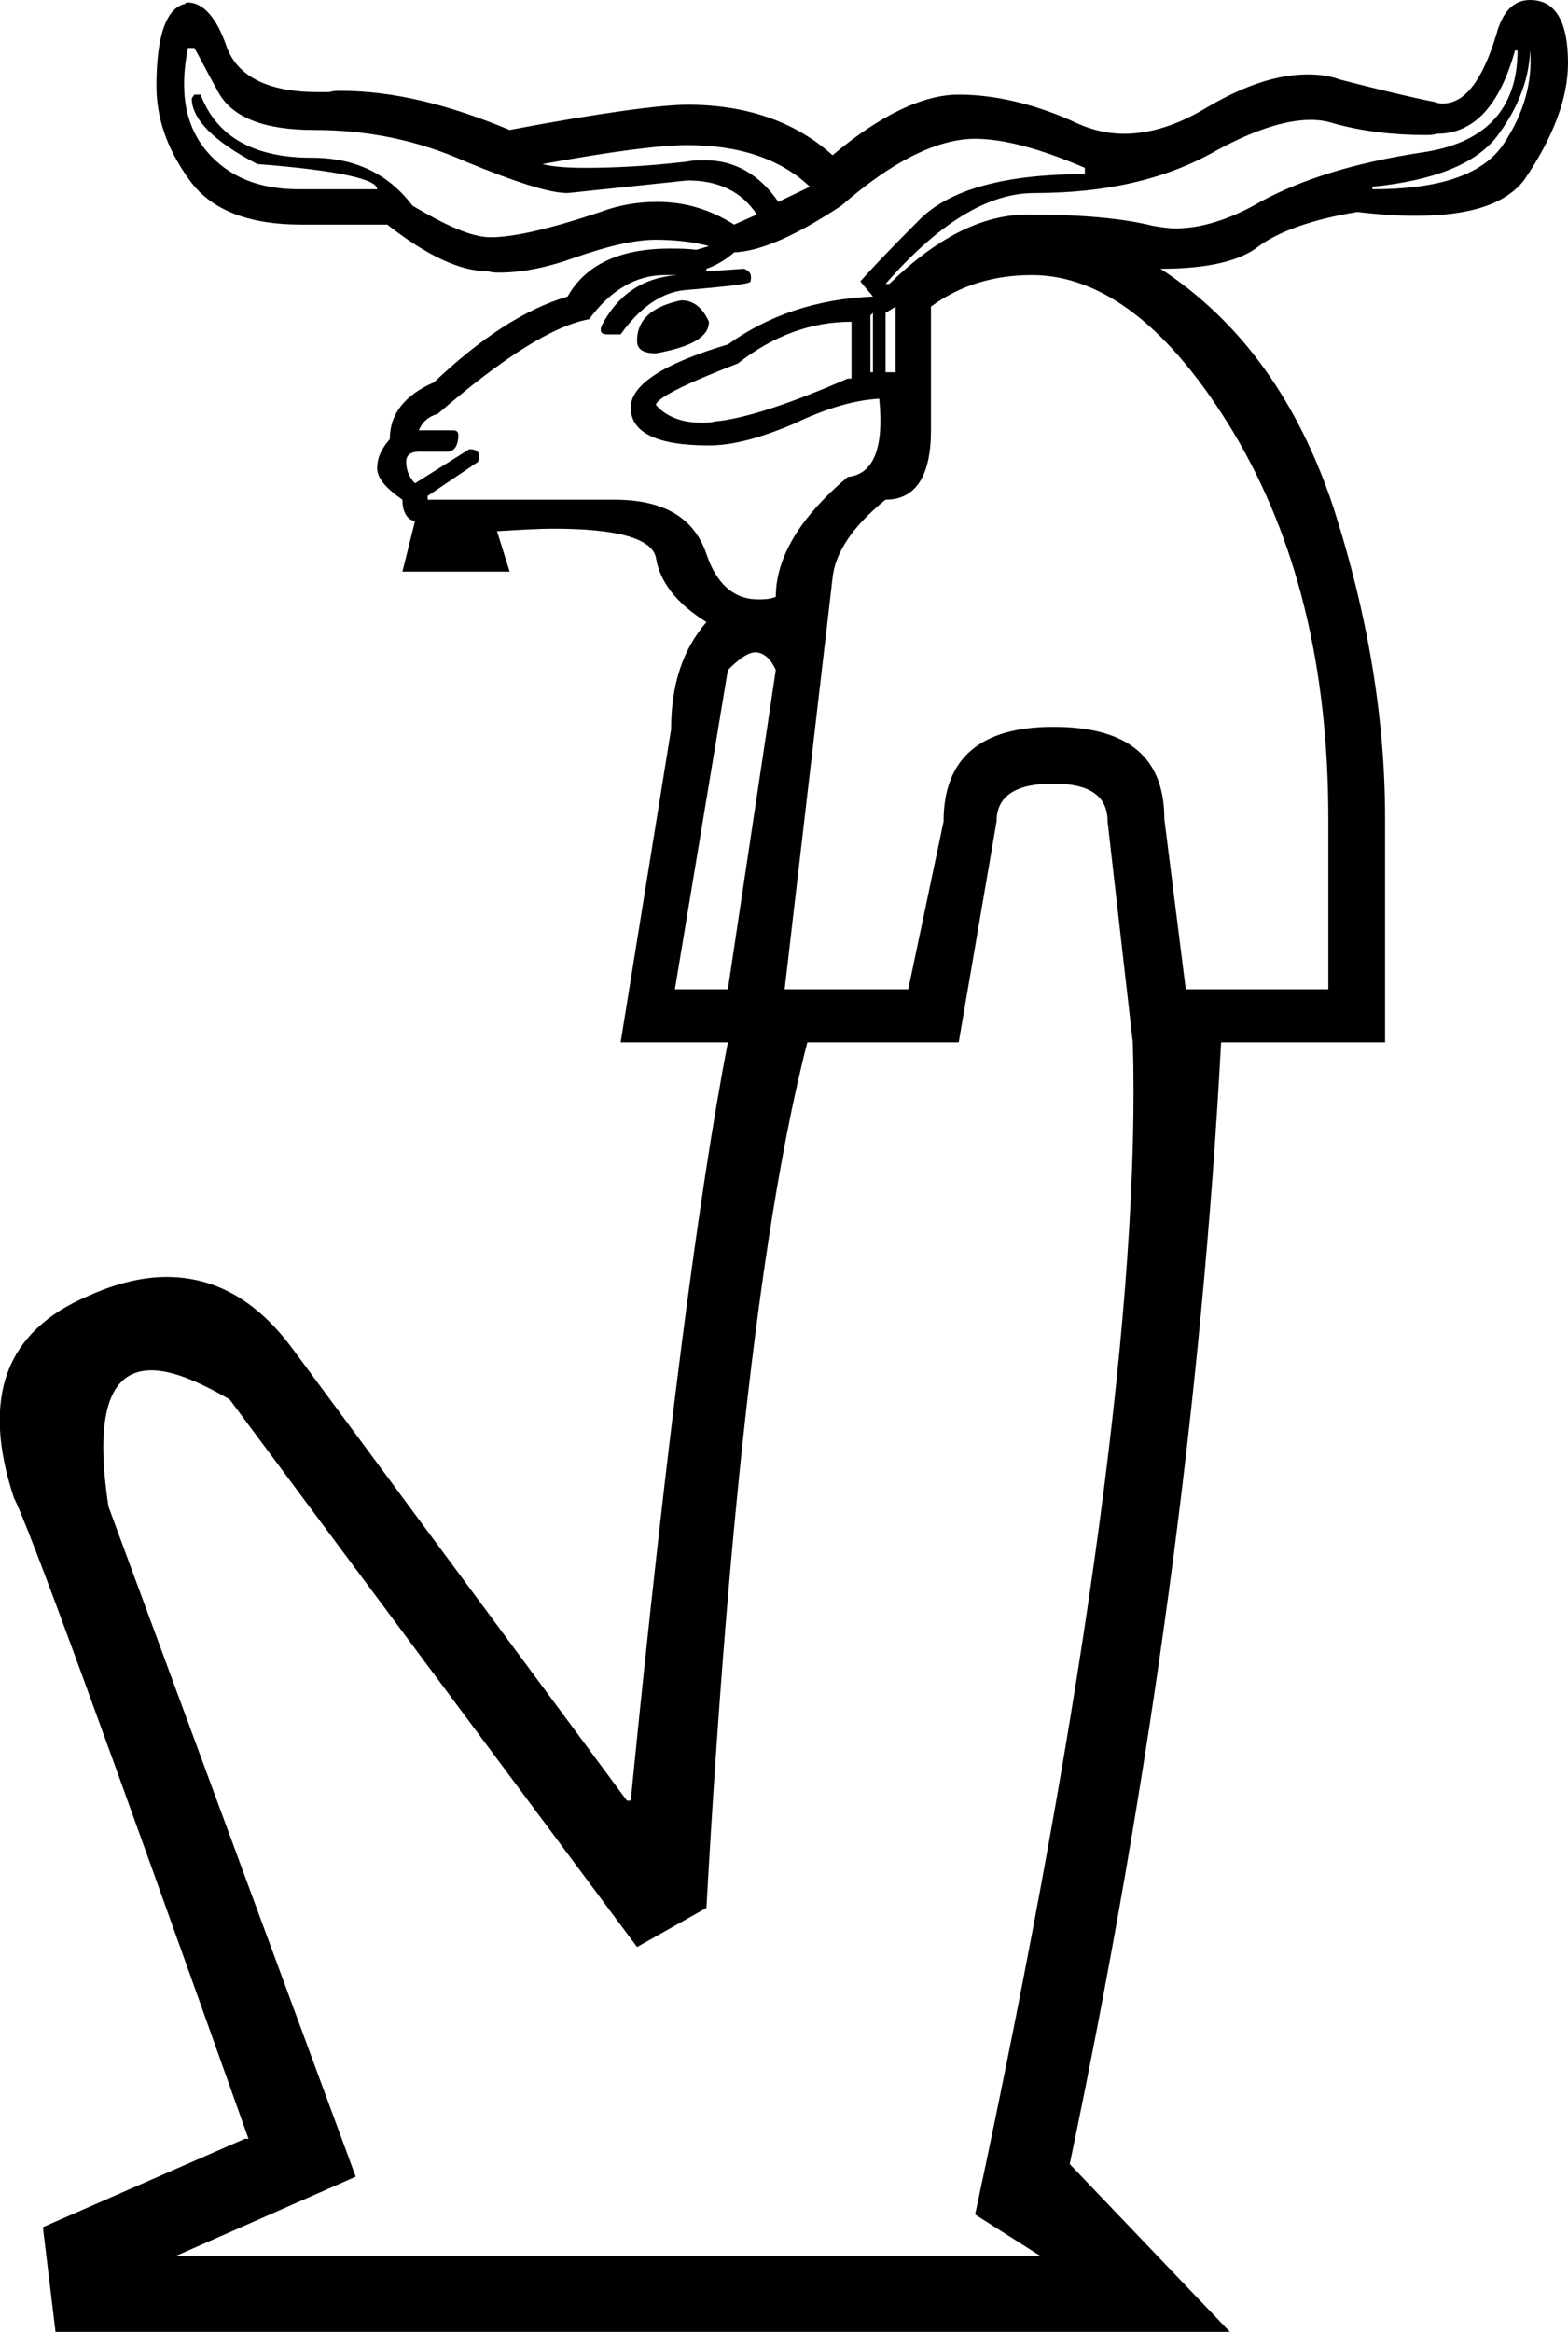<?xml version='1.0' encoding ='UTF-8' standalone='yes'?>
<svg width='12.43' height='18.48' xmlns='http://www.w3.org/2000/svg' xmlns:xlink='http://www.w3.org/1999/xlink' >
<path style='fill:black; stroke:none' d=' M 12.13 0.4  C 12.15 0.65 12.08 0.9 11.92 1.14  C 11.76 1.38 11.42 1.5 10.88 1.5  L 10.88 1.48  C 11.37 1.43 11.69 1.3 11.86 1.09  C 12.02 0.88 12.12 0.65 12.13 0.4  Z  M 5.45 1.15  C 5.86 1.15 6.19 1.26 6.42 1.48  L 6.17 1.6  C 6.02 1.38 5.82 1.27 5.59 1.27  C 5.54 1.27 5.49 1.27 5.45 1.28  C 5.11 1.32 4.84 1.33 4.64 1.33  C 4.49 1.33 4.37 1.32 4.3 1.3  C 4.85 1.2 5.23 1.15 5.45 1.15  Z  M 1.54 0.38  C 1.56 0.41 1.62 0.53 1.73 0.73  C 1.84 0.93 2.09 1.03 2.49 1.03  C 2.91 1.03 3.31 1.11 3.69 1.28  C 4.08 1.44 4.35 1.53 4.5 1.53  L 5.45 1.43  C 5.7 1.43 5.88 1.52 6 1.7  L 5.82 1.78  C 5.63 1.66 5.43 1.6 5.21 1.6  C 5.07 1.6 4.92 1.62 4.76 1.68  C 4.37 1.81 4.08 1.88 3.89 1.88  C 3.74 1.88 3.54 1.79 3.27 1.63  C 3.08 1.38 2.82 1.25 2.47 1.25  C 2.02 1.25 1.72 1.09 1.59 0.75  L 1.54 0.75  L 1.52 0.78  C 1.52 0.94 1.69 1.12 2.04 1.3  C 2.68 1.35 2.99 1.42 2.99 1.5  L 2.37 1.5  C 2.05 1.5 1.81 1.4 1.64 1.2  C 1.47 1 1.42 0.73 1.49 0.38  Z  M 12.03 0.4  C 12.03 0.87 11.77 1.14 11.26 1.21  C 10.74 1.29 10.32 1.42 9.99 1.6  C 9.75 1.74 9.52 1.81 9.32 1.81  C 9.26 1.81 9.2 1.8 9.14 1.79  C 8.9 1.73 8.57 1.7 8.15 1.7  C 7.78 1.7 7.42 1.89 7.05 2.25  L 7.02 2.25  C 7.44 1.77 7.83 1.53 8.2 1.53  C 8.77 1.53 9.24 1.42 9.63 1.2  C 9.92 1.04 10.18 0.95 10.39 0.95  C 10.46 0.95 10.52 0.96 10.58 0.98  C 10.8 1.04 11.04 1.07 11.3 1.07  C 11.33 1.07 11.36 1.07 11.39 1.06  C 11.69 1.06 11.89 0.83 12.01 0.4  Z  M 5.4 2.38  C 5.16 2.43 5.05 2.54 5.05 2.7  C 5.05 2.77 5.1 2.8 5.2 2.8  C 5.48 2.75 5.62 2.67 5.62 2.55  C 5.57 2.44 5.5 2.38 5.4 2.38  Z  M 6.92 2.48  L 6.92 2.95  L 6.9 2.95  L 6.9 2.5  L 6.92 2.48  Z  M 7.1 2.43  L 7.1 2.95  L 7.02 2.95  L 7.02 2.48  L 7.1 2.43  Z  M 6.75 2.55  L 6.75 3  L 6.72 3  C 6.24 3.21 5.89 3.32 5.67 3.34  C 5.63 3.35 5.6 3.35 5.56 3.35  C 5.4 3.35 5.28 3.3 5.2 3.21  C 5.2 3.16 5.41 3.05 5.85 2.88  C 6.13 2.66 6.43 2.55 6.75 2.55  Z  M 7.73 1.1  C 7.96 1.1 8.25 1.18 8.6 1.33  L 8.6 1.38  C 7.97 1.38 7.53 1.5 7.29 1.74  C 7.05 1.98 6.89 2.15 6.82 2.23  L 6.92 2.35  C 6.47 2.37 6.09 2.5 5.77 2.73  C 5.26 2.88 5 3.05 5 3.23  C 5 3.43 5.21 3.53 5.62 3.53  C 5.81 3.53 6.03 3.47 6.29 3.36  C 6.54 3.24 6.77 3.17 6.97 3.16  L 6.97 3.16  C 7.01 3.56 6.92 3.76 6.72 3.78  C 6.34 4.1 6.15 4.42 6.15 4.73  C 6.1 4.75 6.05 4.75 6.01 4.75  C 5.82 4.75 5.68 4.63 5.6 4.39  C 5.5 4.1 5.26 3.96 4.87 3.96  L 3.39 3.96  L 3.39 3.93  L 3.79 3.66  C 3.81 3.59 3.79 3.56 3.72 3.56  L 3.29 3.83  C 3.24 3.78 3.22 3.72 3.22 3.66  C 3.22 3.61 3.25 3.58 3.32 3.58  L 3.54 3.58  C 3.59 3.58 3.62 3.55 3.63 3.49  C 3.64 3.43 3.63 3.41 3.59 3.41  L 3.32 3.41  C 3.35 3.34 3.4 3.3 3.47 3.28  C 3.99 2.83 4.39 2.58 4.67 2.53  C 4.84 2.3 5.04 2.18 5.27 2.18  L 5.37 2.18  C 5.1 2.2 4.9 2.33 4.77 2.58  C 4.75 2.63 4.77 2.65 4.81 2.65  L 4.92 2.65  C 5.07 2.44 5.24 2.32 5.42 2.3  C 5.77 2.27 5.95 2.25 5.95 2.23  C 5.96 2.18 5.95 2.15 5.9 2.13  L 5.6 2.15  L 5.6 2.13  C 5.66 2.11 5.74 2.07 5.82 2  C 6.04 1.99 6.32 1.86 6.67 1.63  C 7.07 1.28 7.43 1.1 7.73 1.1  Z  M 5.99 5.17  C 6.05 5.17 6.11 5.22 6.15 5.31  L 5.77 7.84  L 5.35 7.84  L 5.77 5.31  C 5.86 5.22 5.93 5.17 5.99 5.17  Z  M 8.18 2.18  C 8.74 2.18 9.28 2.6 9.78 3.43  C 10.28 4.27 10.53 5.28 10.53 6.49  L 10.53 7.84  L 9.4 7.84  L 9.23 6.49  C 9.23 6 8.94 5.76 8.35 5.76  C 7.77 5.76 7.48 6.01 7.48 6.51  L 7.2 7.84  L 6.22 7.84  L 6.6 4.58  C 6.62 4.38 6.76 4.17 7.02 3.96  C 7.26 3.96 7.38 3.77 7.38 3.41  L 7.38 2.43  C 7.61 2.26 7.88 2.18 8.18 2.18  Z  M 8.35 6.21  C 8.64 6.21 8.78 6.31 8.78 6.51  L 8.98 8.26  C 9.04 10.25 8.63 13.35 7.73 17.55  L 8.25 17.88  L 1.39 17.88  L 2.82 17.25  L 0.86 11.94  C 0.75 11.22 0.86 10.86 1.2 10.86  C 1.36 10.86 1.56 10.94 1.82 11.09  L 5.05 15.43  L 5.6 15.12  C 5.78 11.9 6.05 9.62 6.4 8.26  L 7.6 8.26  L 7.9 6.51  C 7.9 6.31 8.05 6.21 8.35 6.21  Z  M 12.13 0  C 12 0 11.91 0.09 11.86 0.28  C 11.75 0.64 11.61 0.82 11.44 0.82  C 11.42 0.82 11.4 0.82 11.38 0.81  C 11.18 0.77 10.93 0.71 10.62 0.63  C 10.54 0.6 10.45 0.59 10.37 0.59  C 10.12 0.59 9.86 0.68 9.57 0.85  C 9.34 0.99 9.12 1.06 8.91 1.06  C 8.76 1.06 8.62 1.02 8.48 0.95  C 8.18 0.82 7.88 0.75 7.6 0.75  C 7.32 0.75 6.98 0.91 6.6 1.23  C 6.3 0.96 5.91 0.83 5.45 0.83  C 5.25 0.83 4.78 0.89 4.04 1.03  C 3.56 0.83 3.12 0.72 2.7 0.72  C 2.67 0.72 2.64 0.72 2.61 0.73  C 2.58 0.73 2.55 0.73 2.52 0.73  C 2.13 0.73 1.89 0.61 1.8 0.38  C 1.72 0.14 1.61 0.02 1.49 0.02  C 1.48 0.02 1.47 0.02 1.47 0.03  C 1.32 0.06 1.24 0.28 1.24 0.68  C 1.24 0.93 1.32 1.17 1.49 1.41  C 1.66 1.66 1.96 1.78 2.39 1.78  L 3.07 1.78  C 3.39 2.03 3.65 2.15 3.87 2.15  C 3.9 2.16 3.93 2.16 3.96 2.16  C 4.14 2.16 4.34 2.12 4.56 2.04  C 4.82 1.95 5.03 1.9 5.2 1.9  C 5.36 1.9 5.51 1.92 5.62 1.95  L 5.52 1.98  C 5.45 1.97 5.38 1.97 5.31 1.97  C 4.91 1.97 4.64 2.1 4.5 2.35  C 4.16 2.45 3.81 2.68 3.44 3.03  C 3.21 3.13 3.09 3.28 3.09 3.48  C 3.03 3.55 2.99 3.62 2.99 3.71  C 2.99 3.79 3.06 3.87 3.19 3.96  C 3.19 4.06 3.23 4.12 3.29 4.13  L 3.19 4.53  L 4.04 4.53  L 3.94 4.21  C 4.11 4.2 4.26 4.19 4.39 4.19  C 4.9 4.19 5.17 4.27 5.2 4.42  C 5.23 4.61 5.36 4.78 5.6 4.93  C 5.41 5.15 5.32 5.43 5.32 5.78  L 4.92 8.26  L 5.77 8.26  C 5.54 9.45 5.28 11.45 5 14.27  L 4.97 14.27  L 2.32 10.69  C 2.04 10.31 1.71 10.12 1.32 10.12  C 1.13 10.12 0.92 10.17 0.7 10.27  C 0.04 10.55 -0.15 11.08 0.11 11.87  C 0.23 12.1 0.85 13.8 1.97 16.95  L 1.94 16.95  L 0.34 17.65  L 0.44 18.48  L 9.75 18.48  L 8.48 17.15  C 9.13 14.05 9.53 11.08 9.68 8.26  L 10.98 8.26  L 10.98 6.49  C 10.98 5.68 10.84 4.86 10.57 4.02  C 10.29 3.18 9.84 2.55 9.2 2.13  C 9.57 2.13 9.83 2.07 9.98 1.95  C 10.13 1.84 10.39 1.74 10.76 1.68  C 10.93 1.7 11.08 1.71 11.22 1.71  C 11.65 1.71 11.93 1.62 12.08 1.43  C 12.32 1.08 12.43 0.77 12.43 0.5  C 12.43 0.17 12.33 0 12.13 0  Z '/></svg>
